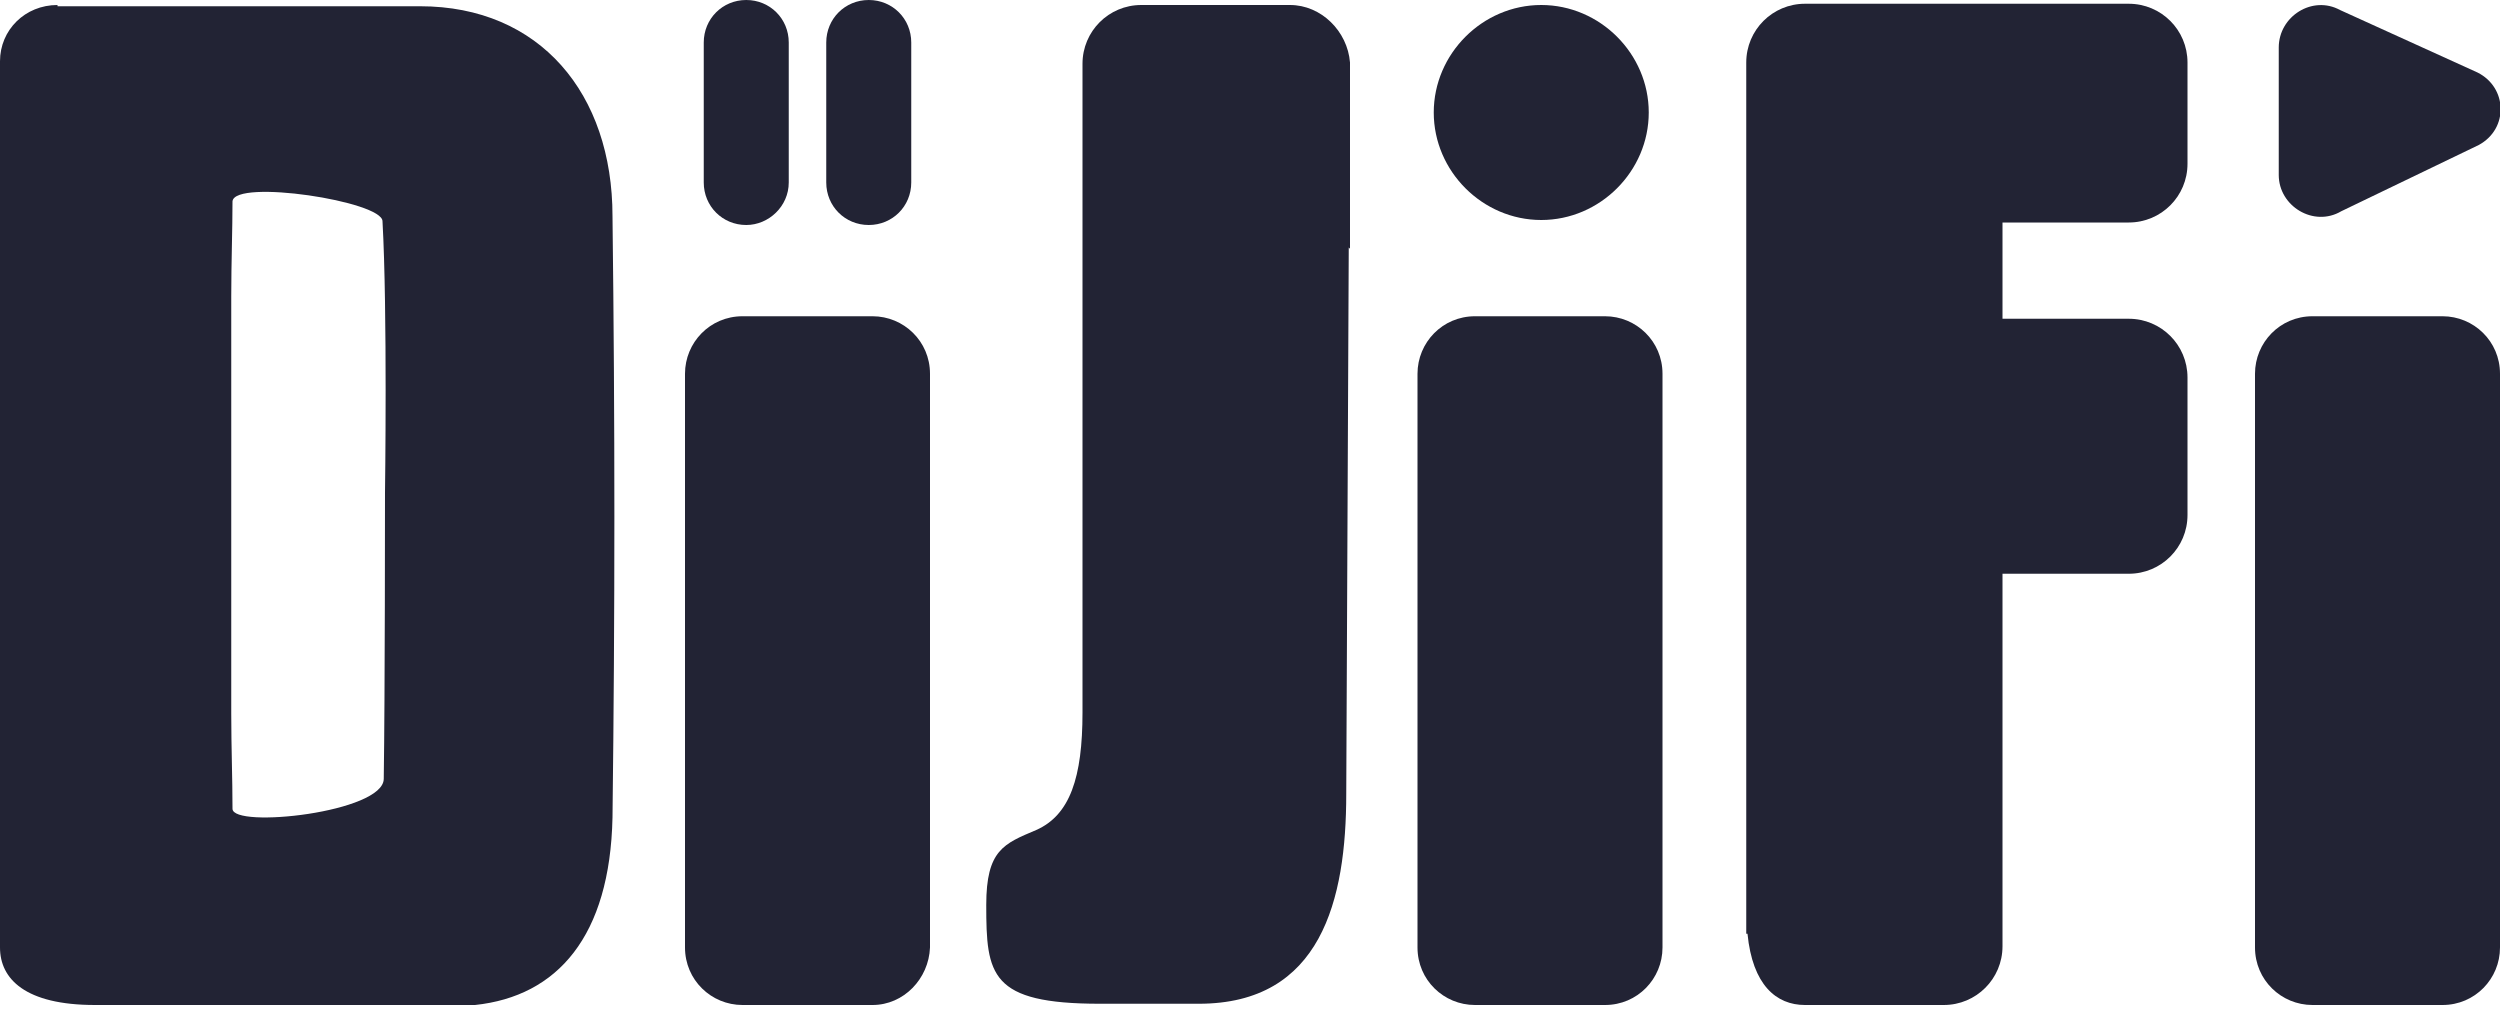 <!-- Generator: Adobe Illustrator 18.0.0, SVG Export Plug-In  -->
<svg version="1.1"
     xmlns="http://www.w3.org/2000/svg" xmlns:xlink="http://www.w3.org/1999/xlink" xmlns:a="http://ns.adobe.com/AdobeSVGViewerExtensions/3.0/"
     x="0px" y="0px" width="200px" height="81.4px" viewBox="0 0 200 81.4" enable-background="new 0 0 200 81.4" xml:space="preserve"
    >
<defs>
</defs>
<path fill="#222334" d="M195.4,80.4h-10.4c-2.5,0-4.6-2-4.6-4.6V29.9c0-2.5,2-4.6,4.6-4.6h10.4c2.5,0,4.6,2,4.6,4.6v45.9
    C200,78.3,198,80.4,195.4,80.4z"/>
<path fill="#222334" d="M128.4,80.4h-10.4c-2.5,0-4.6-2-4.6-4.6V29.9c0-2.5,2-4.6,4.6-4.6h10.4c2.5,0,4.6,2,4.6,4.6v45.9
    C133,78.3,131,80.4,128.4,80.4z"/>
<path fill="#222334" d="M69.8,80.4H59.4c-2.5,0-4.6-2-4.6-4.6V29.9c0-2.5,2-4.6,4.6-4.6h10.4c2.5,0,4.6,2,4.6,4.6v45.9
    C74.3,78.3,72.3,80.4,69.8,80.4z"/>
<line fill="#222334" x1="86.6" y1="81.4" x2="87.2" y2="79.6"/>
<path fill="#222334" d="M4.6,0.4C2,0.4,0,2.4,0,4.9v70.9c0,2.5,2,4.6,7.6,4.6H38c6.6-0.7,10.8-5.5,11-15c0.2-16.6,0.2-31.5,0-48.1
    c0-9.8-5.8-16.8-15.4-16.8H4.6z M30.8,39.4c0,0,0,16.3-0.1,22.9c0,2.7-12.1,4-12.1,2.4c0-2.4-0.1-4.9-0.1-7.6V23.7
    c0-2.7,0.1-5.3,0.1-7.6c0.2-1.8,12,0,12,1.6C31,24.9,30.8,39.4,30.8,39.4z"/>
<path fill="#222334" d="M170.3,17.8c2.6,0,4.7-2.1,4.7-4.7V5c0-2.6-2.1-4.7-4.7-4.7h-14.8c0,0,0,0,0,0h-2h-9.1
    c-2.6,0-4.7,2.1-4.7,4.7v0.6v14.2v54.9h0.1c0.4,4.1,2.3,5.7,4.6,5.7h11.1c2.6,0,4.7-2.1,4.7-4.7v-0.5V45.9h10.1
    c2.6,0,4.7-2.1,4.7-4.7V30.2c0-2.6-2.1-4.7-4.7-4.7h-10.1v-7.7H170.3z"/>
<path fill="#222334" d="M103.2,0.4h-6.3h-0.1h-0.1h-2.5l0,0c-1.4,0-2.9,0-2.9,0c-2.6,0-4.7,2.1-4.7,4.7c0,0,0,0,0,0v0v9.1
    c0,36.7,0,36.7,0,42.8c0,5.2-1,8.2-3.7,9.4c-2.6,1.1-4,1.6-4,6c0,5.6,0.3,7.9,9.1,7.9c2.6,0,3.6,0,4,0c0.1,0,0.2,0,0.2,0
    c0.3,0,1.3,0,3.7,0c9.8,0,11.8-8.3,11.8-16.8l0.2-43.7l0.1,0.1V5C107.8,2.5,105.7,0.4,103.2,0.4z"/>
<path fill="#222334" d="M198.3,11.6l-11,5.3c-2.2,1.3-5-0.4-5-2.9l0-10.2c0-2.5,2.7-4.2,4.9-3l11,5C200.6,7,200.7,10.3,198.3,11.6z"
    />
<path fill="#222334" d="M123.3,17.6L123.3,17.6c-4.7,0-8.6-3.9-8.6-8.6l0,0c0-4.7,3.9-8.6,8.6-8.6l0,0c4.7,0,8.6,3.9,8.6,8.6l0,0
    C131.9,13.7,128,17.6,123.3,17.6z"/>
<g>
    <path fill="#222334" d="M59.7,18L59.7,18c-1.9,0-3.4-1.5-3.4-3.4V3.4c0-1.9,1.5-3.4,3.4-3.4h0c1.9,0,3.4,1.5,3.4,3.4v11.2
        C63.1,16.5,61.5,18,59.7,18z"/>
    <path fill="#222334" d="M69.5,18L69.5,18c-1.9,0-3.4-1.5-3.4-3.4V3.4c0-1.9,1.5-3.4,3.4-3.4h0c1.9,0,3.4,1.5,3.4,3.4v11.2
        C72.9,16.5,71.4,18,69.5,18z"/>
</g>
</svg>
